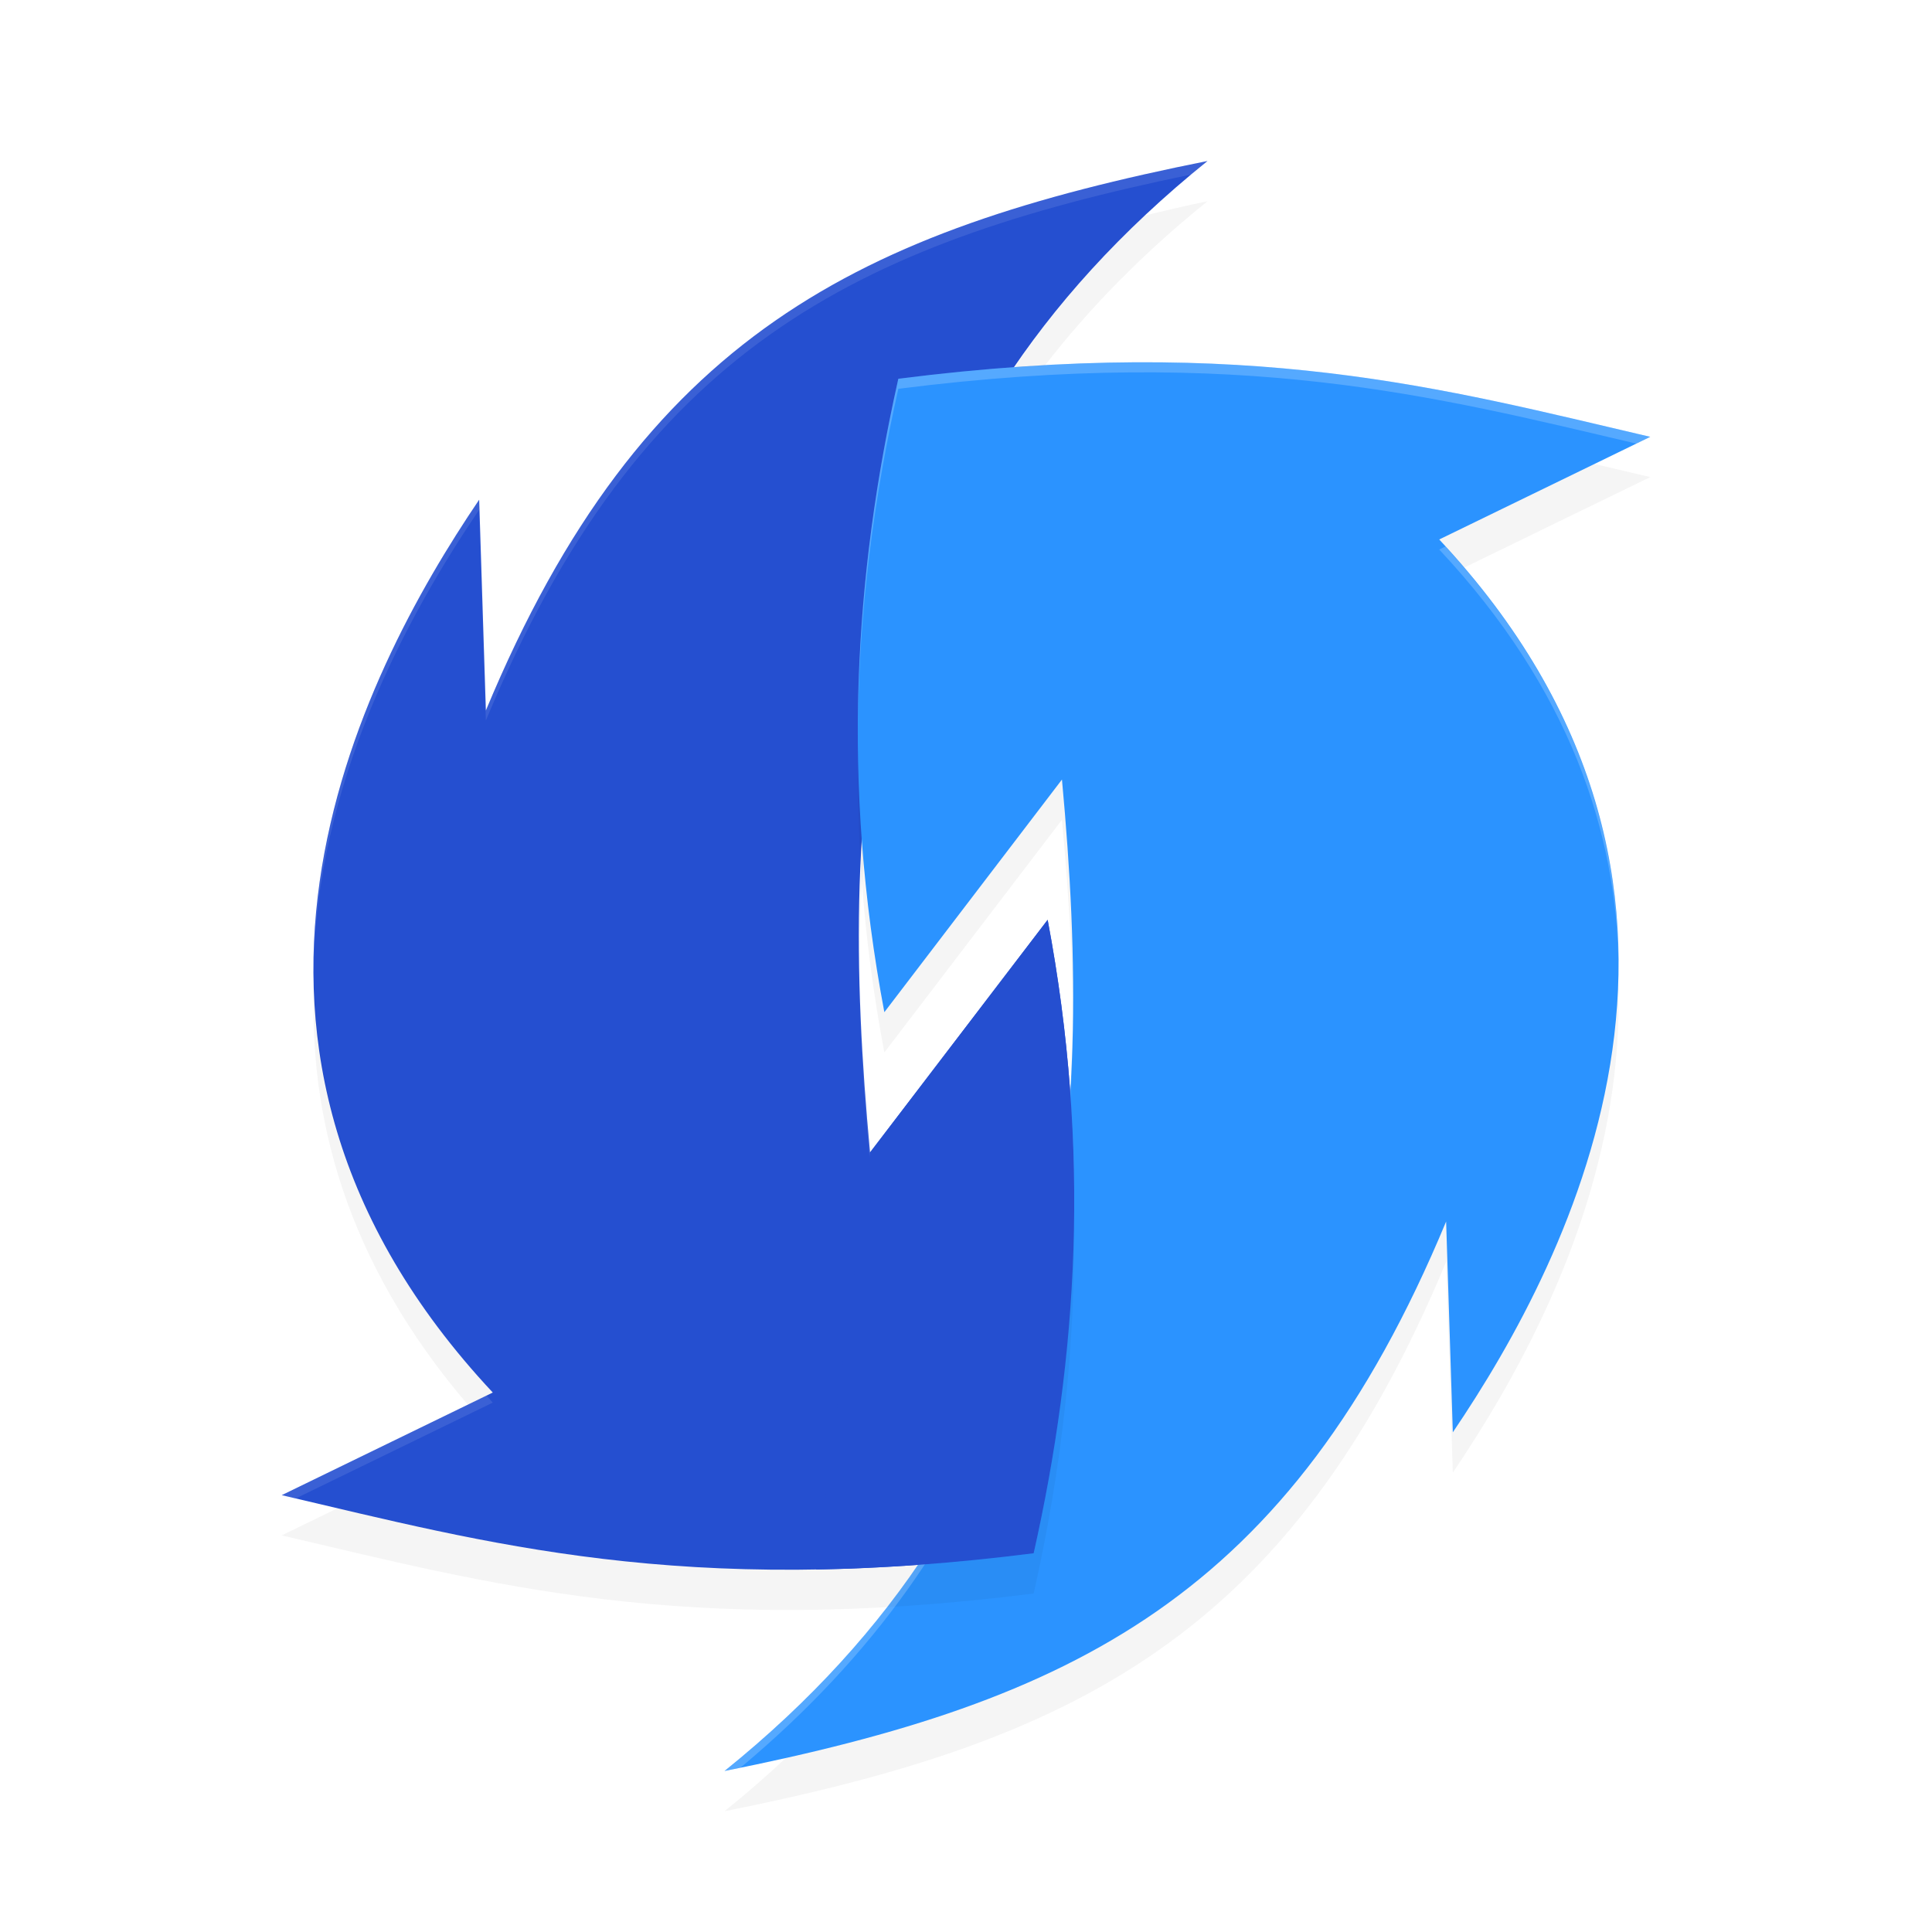 <?xml version='1.0' encoding='utf-8'?>
<svg xmlns="http://www.w3.org/2000/svg" width="192" height="192" version="1.1" id="svg16">
  <defs>
    <filter style="color-interpolation-filters:sRGB" id="filter853" x="-0.061" y="-0.04" width="1.121" height="1.08">
      <feGaussianBlur stdDeviation="2.32"/>
    </filter>
    <filter style="color-interpolation-filters:sRGB" id="filter857" x="-0.061" y="-0.04" width="1.121" height="1.08">
      <feGaussianBlur stdDeviation="2.32"/>
    </filter>
  </defs>
  <path style="fill:#254fd0" d="m 104.114,91.41 c 4.317,22.869 2.979,43.507 -1.39,62.95 -34.876,4.43 -54.275,-1.006 -74.725,-5.773 L 48.971,138.388 C 16.717,103.926 35.789,67.129 47.62,49.66 L 48.286,70.606 C 63.819,33.24 85.52,22.891 120,16 85.356,43.915 83.142,78.641 86.464,114.53 Z"/>
  <path style="filter:url(#filter853);opacity:0.2" d="M 87.886,104.59 C 83.569,81.721 84.907,61.083 89.275,41.64 124.151,37.21 143.55,42.646 164,47.412 l -20.971,10.2 c 32.254,34.462 13.182,71.259 1.351,88.728 L 143.714,125.394 C 128.181,162.76 106.48,173.109 72,180 c 34.644,-27.915 36.858,-62.641 33.536,-98.53 z"/>
  <path style="fill:#2b93ff" d="M 87.886,100.59 C 83.569,77.721 84.907,57.083 89.275,37.64 124.151,33.21 143.55,38.646 164,43.412 l -20.971,10.2 c 32.254,34.462 13.182,71.259 1.351,88.728 L 143.714,121.394 C 128.181,158.76 106.48,169.109 72,176 c 34.644,-27.915 36.858,-62.641 33.536,-98.53 z"/>
  <path style="filter:url(#filter857);opacity:0.2" d="m 120,20 c -2.171,0.434 -4.147,0.939 -6.219,1.406 -5.171,4.855 -9.421,9.906 -12.969,15.102 1.037,-0.075 2.008,-0.115 3.016,-0.172 C 108.21,30.679 113.524,25.218 120,20 Z M 85.68,84.008 c -0.231,3.859 -0.348,7.744 -0.289,11.664 0.028,-3.445 0.168,-6.864 0.438,-10.258 -4.4e-4,-0.005 4.44e-4,-0.01 0,-0.016 -0.04,-0.461 -0.113,-0.932 -0.148,-1.391 z M 31.234,97.336 c -0.664,13.367 3.042,27.957 15.258,42.258 l 2.477,-1.203 C 36.073,124.612 31.464,110.476 31.234,97.336 Z M 106.703,119.812 c -0.041,12.023 -1.492,23.488 -3.977,34.547 -31.713,4.028 -50.595,-0.126 -69.141,-4.492 L 28,152.586 c 20.45,4.766 39.851,10.203 74.727,5.773 2.76,-12.283 4.298,-25.048 3.977,-38.547 z"/>
  <path style="opacity:0.1;fill:#ffffff" d="M 120 16 C 85.52 22.891 63.818 33.24 48.285 70.605 L 47.619 49.66 C 40.551 60.097 30.906 77.434 31.158 97.049 C 31.239 77.846 40.671 60.919 47.619 50.66 L 48.285 71.605 C 63.572 34.832 84.862 24.236 118.398 17.34 C 118.932 16.893 119.45 16.443 120 16 z M 104.115 91.41 L 86.465 114.529 C 85.851 107.902 85.432 101.315 85.365 94.803 C 85.396 101.641 85.82 108.562 86.465 115.529 L 104.115 92.41 C 105.955 102.155 106.757 111.491 106.746 120.506 C 106.82 111.182 106.023 101.515 104.115 91.41 z M 48.352 138.689 L 28 148.588 C 28.463 148.696 28.924 148.806 29.387 148.914 L 48.971 139.389 C 48.753 139.156 48.564 138.922 48.352 138.689 z "/>
  <path style="opacity:0.2;fill:#ffffff" d="M 112.789 36.002 C 105.746 36.041 97.994 36.533 89.275 37.641 C 86.768 48.799 85.269 60.353 85.254 72.494 C 85.348 60.718 86.837 49.492 89.275 38.641 C 123.361 34.311 142.665 39.403 162.613 44.086 L 164 43.412 C 148.663 39.837 133.917 35.885 112.789 36.002 z M 143.648 54.311 L 143.029 54.611 C 156.013 68.484 160.672 82.735 160.842 95.951 C 160.898 82.675 156.464 68.315 143.648 54.311 z M 106.635 98.197 C 106.763 126.584 99.918 153.505 72 176 C 72.546 175.891 73.061 175.771 73.602 175.66 C 100.48 153.172 106.923 126.392 106.635 98.197 z "/>
  <path style="fill:#254fd0" d="m 104.114,91.41 c 4.317,22.869 2.979,43.507 -1.39,62.95 -7.945,1.009 -15.086,1.506 -21.62,1.616 l 5.359,-41.446 z"/>
</svg>
